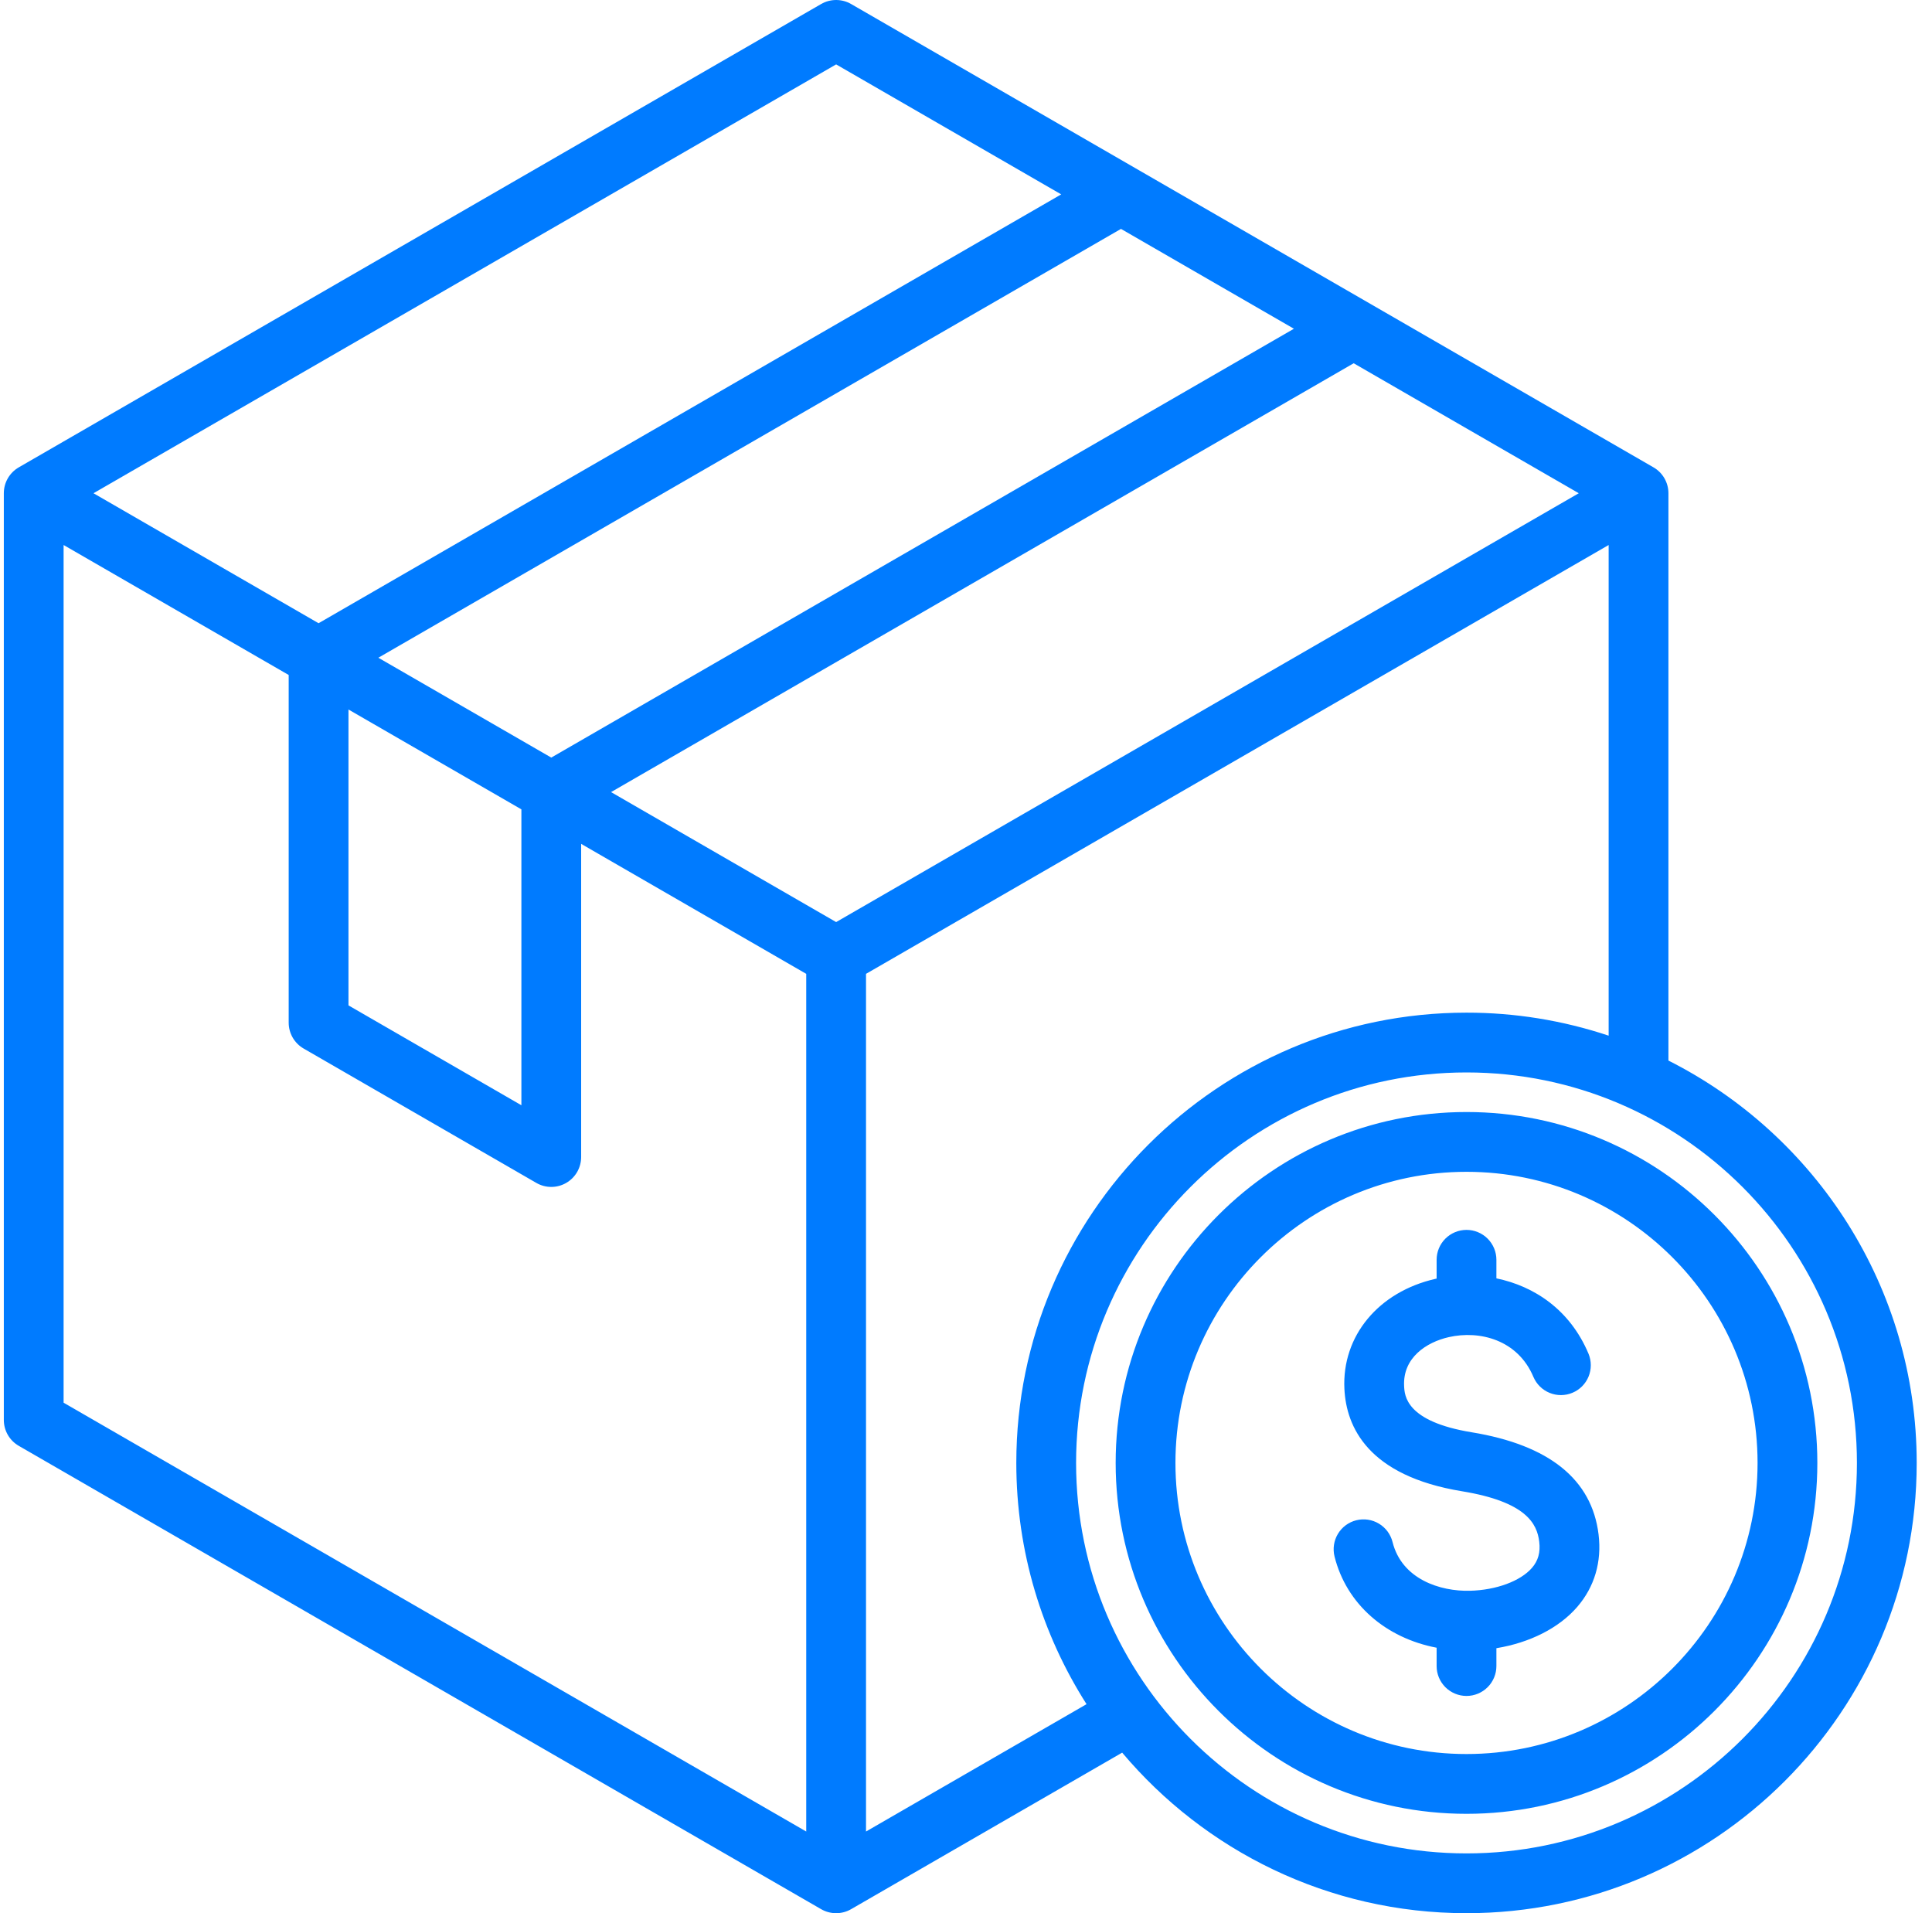 <svg width="101" height="100" viewBox="0 0 101 100" fill="none" xmlns="http://www.w3.org/2000/svg">
<g clip-path="url(#clip0_2900_881)">
<path d="M87.221 55.434V25.781C87.221 25.507 87.149 25.237 87.012 25C86.875 24.762 86.678 24.565 86.44 24.428L44.492 0.209C44.254 0.072 43.985 -0 43.711 -0C43.436 -0 43.167 0.072 42.929 0.209L0.981 24.428C0.744 24.565 0.546 24.762 0.409 25C0.272 25.237 0.2 25.507 0.2 25.781L0.2 74.219C0.2 74.493 0.272 74.763 0.409 75C0.546 75.238 0.744 75.435 0.981 75.572L42.929 99.791C43.167 99.928 43.436 100 43.711 100C43.985 100 44.255 99.928 44.492 99.791L58.664 91.608C62.985 96.736 69.45 100 76.665 100C89.642 100 100.2 89.442 100.2 76.465C100.2 67.281 94.912 59.31 87.221 55.434ZM43.711 48.196L31.944 41.402L70.767 18.987L82.534 25.781L43.711 48.196ZM19.779 34.379L58.602 11.964L67.642 17.183L28.819 39.598L19.779 34.379ZM27.257 42.304V57.77L18.217 52.55V37.085L27.257 42.304ZM43.711 3.366L55.477 10.16L16.654 32.575L4.887 25.781L43.711 3.366ZM3.325 28.487L15.092 35.281V53.453C15.092 53.727 15.164 53.996 15.301 54.234C15.438 54.471 15.635 54.669 15.873 54.806L28.038 61.829C28.275 61.967 28.545 62.039 28.819 62.039C29.093 62.039 29.363 61.967 29.6 61.829C29.838 61.692 30.035 61.495 30.172 61.257C30.309 61.02 30.381 60.75 30.381 60.476V44.108L42.148 50.902V95.731L3.325 73.317V28.487ZM45.273 95.731V50.902L84.096 28.487V54.133C81.7 53.334 79.191 52.928 76.665 52.93C63.688 52.93 53.13 63.487 53.13 76.465C53.13 81.101 54.478 85.428 56.802 89.075L45.273 95.731ZM76.665 96.875C65.41 96.875 56.255 87.719 56.255 76.465C56.255 65.211 65.41 56.055 76.665 56.055C87.919 56.055 97.075 65.211 97.075 76.465C97.075 87.719 87.919 96.875 76.665 96.875ZM76.665 58.124C66.552 58.124 58.324 66.352 58.324 76.465C58.324 86.578 66.552 94.806 76.665 94.806C86.778 94.806 95.006 86.578 95.006 76.465C95.006 66.352 86.778 58.124 76.665 58.124ZM76.665 91.681C68.275 91.681 61.449 84.855 61.449 76.465C61.449 68.075 68.275 61.249 76.665 61.249C85.055 61.249 91.881 68.075 91.881 76.465C91.881 84.855 85.055 91.681 76.665 91.681ZM83.569 80.204C83.743 81.637 83.357 82.947 82.452 83.993C81.497 85.097 79.972 85.863 78.228 86.149V87.082C78.228 87.497 78.063 87.894 77.77 88.187C77.477 88.48 77.079 88.645 76.665 88.645C76.251 88.645 75.853 88.48 75.56 88.187C75.267 87.894 75.103 87.497 75.103 87.082V86.124C72.436 85.615 70.386 83.84 69.766 81.356C69.666 80.954 69.73 80.528 69.943 80.173C70.156 79.818 70.502 79.562 70.904 79.462C71.306 79.362 71.732 79.425 72.087 79.639C72.442 79.852 72.698 80.198 72.799 80.6C73.282 82.54 75.286 83.189 76.847 83.147C78.215 83.114 79.487 82.644 80.089 81.949C80.414 81.572 80.535 81.137 80.467 80.58C80.353 79.644 79.792 78.498 76.427 77.946C71.523 77.141 70.378 74.591 70.282 72.594C70.147 69.831 72.063 67.519 75.048 66.842C75.066 66.838 75.084 66.835 75.103 66.831V65.847C75.103 65.433 75.267 65.036 75.56 64.743C75.853 64.45 76.251 64.285 76.665 64.285C77.08 64.285 77.477 64.45 77.77 64.743C78.063 65.036 78.228 65.433 78.228 65.847V66.818C80.19 67.224 82.072 68.444 83.046 70.763C83.202 71.144 83.202 71.573 83.045 71.954C82.888 72.335 82.586 72.639 82.205 72.798C81.825 72.958 81.397 72.961 81.015 72.806C80.632 72.652 80.327 72.352 80.164 71.973C79.347 70.026 77.353 69.524 75.739 69.89C74.563 70.157 73.331 70.968 73.403 72.442C73.427 72.95 73.493 74.298 76.933 74.863C80.987 75.528 83.219 77.325 83.569 80.204Z" fill="#007BFF"/>
</g>
<defs>
<clipPath id="clip0_2900_881">
<rect width="100" height="100" fill="white" transform="translate(0.2)"/>
</clipPath>
</defs>
</svg>
